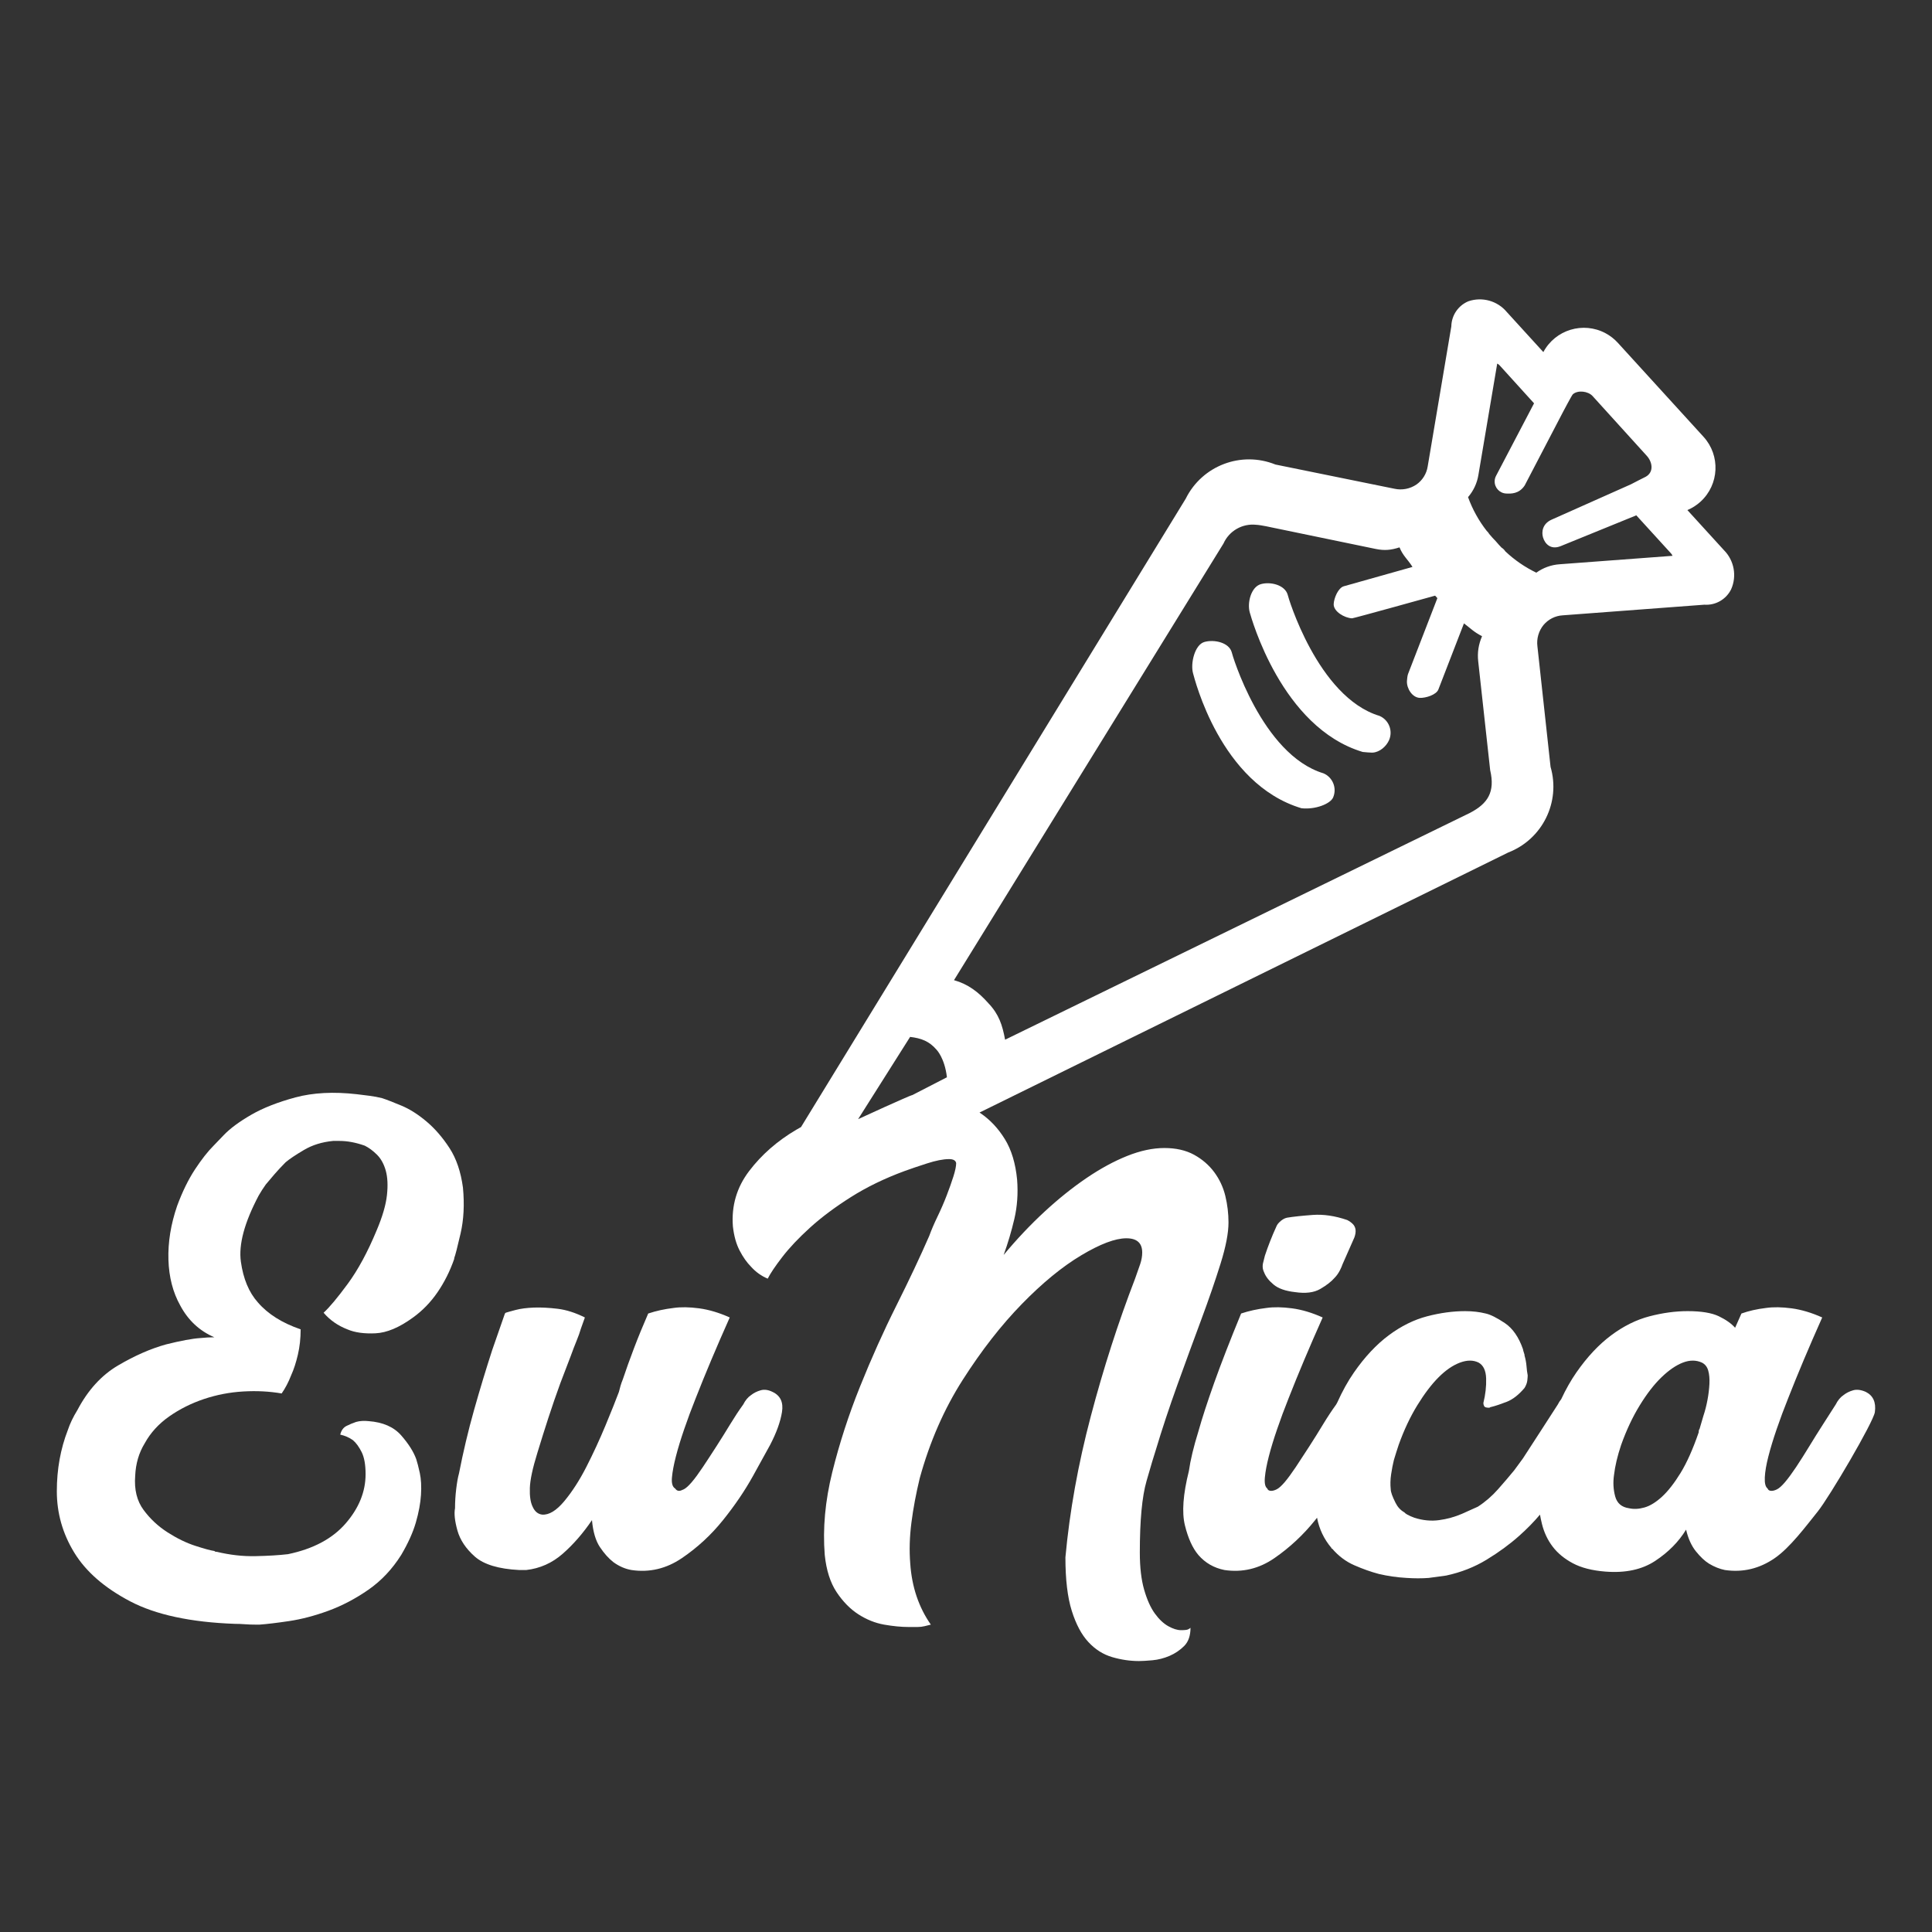 <?xml version="1.0" encoding="utf-8"?>
<!-- Generator: Adobe Illustrator 16.0.0, SVG Export Plug-In . SVG Version: 6.00 Build 0)  -->
<!DOCTYPE svg PUBLIC "-//W3C//DTD SVG 1.1//EN" "http://www.w3.org/Graphics/SVG/1.1/DTD/svg11.dtd">
<svg version="1.1" id="Capa_1" xmlns="http://www.w3.org/2000/svg" xmlns:xlink="http://www.w3.org/1999/xlink" x="0px" y="0px"
	 width="136px" height="136px" viewBox="0 0 136 136" enable-background="new 0 0 136 136" xml:space="preserve">
<rect x="0" y="0" width="136" height="136" fill="#333333" stroke="none"/>
<g>
	<path fill="none" d="M104.832,37.592c0.148,0.178,0.305,0.351,0.469,0.518c0.128,0.151,0.26,0.296,0.396,0.438
		c0.109,0.067,0.198,0.158,0.265,0.262c0.645,0.61,1.381,1.117,2.183,1.503c0.477-0.343,1.044-0.551,1.642-0.592l7.946-0.594
		c-0.026-0.068-0.067-0.131-0.118-0.184l-2.431-2.666l-5.331,2.171c-0.695,0.277-1.105-0.169-1.237-0.62
		c-0.104-0.359-0.059-0.949,0.608-1.248l5.582-2.487c0.047-0.033,1.046-0.534,1.046-0.534c0.598-0.341,0.453-1.049,0.075-1.465
		c-0.064-0.072-3.823-4.216-3.823-4.216c-0.317-0.346-1.045-0.434-1.391-0.117c-0.071,0.065-0.701,1.263-0.701,1.263
		c-0.033,0.063-2.686,5.152-2.686,5.152c-0.401,0.605-0.974,0.58-1.3,0.566c-0.469-0.021-0.833-0.417-0.812-0.886
		c0.005-0.124,0.037-0.245,0.095-0.355l2.679-5.109l-2.397-2.644c-0.053-0.066-0.12-0.119-0.196-0.154l-1.323,7.833
		c-0.095,0.587-0.351,1.128-0.731,1.571c0.312,0.859,0.756,1.662,1.316,2.379C104.726,37.437,104.785,37.51,104.832,37.592z"/>
	<path fill="none" d="M69.585,70.63c0.734,0.771,0.977,1.532,1.167,2.558l32.728-15.969c1.257-0.658,1.776-1.469,1.418-3.006
		c0-0.038-0.84-7.643-0.84-7.643c-0.073-0.635,0.021-1.208,0.268-1.785c-0.578-0.302-0.757-0.51-1.273-0.905l-1.799,4.65
		c-0.146,0.384-0.9,0.614-1.313,0.595c-0.525-0.023-0.924-0.654-0.902-1.178c0.005-0.104,0.035-0.395,0.074-0.492l2.069-5.351
		c-0.08-0.088-0.066-0.073-0.159-0.175c0,0-5.745,1.601-5.846,1.596c-0.526-0.021-1.313-0.479-1.294-1.003
		c0.017-0.413,0.314-1.144,0.714-1.254l4.833-1.361c-0.348-0.557-0.666-0.767-0.913-1.377c-0.599,0.193-1.054,0.241-1.681,0.11
		l-7.271-1.504c0,0-0.794-0.18-1.146-0.196c-0.972-0.103-1.897,0.431-2.294,1.32l-18.97,30.736
		C68.158,69.28,68.881,69.837,69.585,70.63z M88.758,41.12c0.688-0.194,1.693,0.061,1.889,0.75
		c-0.003,0.064,2.102,7.208,6.458,8.524c0.657,0.281,0.961,1.042,0.68,1.699c-0.192,0.448-0.661,0.854-1.147,0.886
		c-0.103,0.008-0.608-0.028-0.711-0.045c-5.726-1.715-7.848-9.476-7.949-9.817C87.783,42.427,88.069,41.313,88.758,41.12z
		 M84.783,45.189c0.688-0.193,1.728,0.034,1.922,0.723c-0.004,0.065,2.103,7.209,6.459,8.524c0.656,0.282,0.961,1.043,0.679,1.699
		c-0.191,0.447-1.244,0.868-2.228,0.759c-5.724-1.714-7.53-9.154-7.631-9.495C83.79,46.711,84.095,45.383,84.783,45.189z"/>
	<path fill="none" d="M64.217,77.088c1.317-0.678,2.439-1.255,2.439-1.255c-0.156-1.359-0.729-1.938-0.729-1.938
		c-0.518-0.604-1.08-0.81-1.863-0.903l-2.91,4.531C62.254,77.267,63.275,77.121,64.217,77.088z"/>
	<path fill="none" d="M119.803,95.916c-0.409-0.186-0.855-0.186-1.338,0c-0.483,0.187-0.985,0.53-1.504,1.031
		c-0.521,0.502-1.031,1.162-1.533,1.979s-0.938,1.746-1.31,2.786c-0.261,0.78-0.428,1.485-0.501,2.118
		c-0.076,0.52-0.048,1.021,0.082,1.504c0.131,0.482,0.455,0.762,0.977,0.835c0.333,0.076,0.696,0.057,1.086-0.055
		c0.391-0.111,0.799-0.362,1.227-0.752c0.426-0.391,0.863-0.948,1.31-1.673c0.445-0.724,0.872-1.681,1.282-2.87v-0.055
		c0-0.075,0.018-0.131,0.055-0.168l0.278-0.947c0.112-0.334,0.205-0.696,0.279-1.087c0.074-0.39,0.12-0.771,0.14-1.142
		c0.018-0.371-0.01-0.688-0.084-0.948C120.174,96.215,120.025,96.028,119.803,95.916z"/>
	<path fill="#FFFFFF" d="M91.615,56.895c0.983,0.108,2.036-0.312,2.228-0.759c0.282-0.656-0.022-1.417-0.679-1.699
		c-4.356-1.315-6.463-8.459-6.459-8.524c-0.194-0.688-1.233-0.916-1.922-0.723c-0.688,0.194-0.993,1.522-0.799,2.211
		C84.085,47.741,85.892,55.18,91.615,56.895z"/>
	<path fill="#FFFFFF" d="M95.926,52.933c0.103,0.017,0.608,0.053,0.711,0.045c0.486-0.032,0.955-0.438,1.147-0.886
		c0.281-0.657-0.022-1.418-0.68-1.699c-4.356-1.315-6.461-8.459-6.458-8.524c-0.195-0.688-1.2-0.943-1.889-0.75
		c-0.688,0.193-0.975,1.307-0.781,1.996C88.078,43.457,90.2,51.217,95.926,52.933z"/>
	<path fill="#FFFFFF" d="M32.589,83.601c-0.149-1.114-0.465-2.043-0.948-2.786c-0.483-0.743-1.022-1.366-1.616-1.867
		c-0.595-0.502-1.18-0.873-1.756-1.114c-0.577-0.241-1.031-0.419-1.365-0.529c-0.297-0.075-0.595-0.13-0.892-0.168
		c-0.298-0.037-0.595-0.074-0.892-0.111c-1.635-0.186-3.075-0.111-4.319,0.223c-1.245,0.335-2.285,0.744-3.121,1.227
		c-0.835,0.483-1.477,0.957-1.922,1.421c-0.445,0.466-0.688,0.716-0.724,0.753c-0.409,0.409-0.846,0.966-1.31,1.671
		c-0.464,0.707-0.883,1.561-1.254,2.563c-0.446,1.302-0.65,2.563-0.613,3.791c0.037,1.226,0.315,2.303,0.836,3.231
		c0.557,1.04,1.355,1.783,2.396,2.229c-0.298,0-0.632,0.02-1.003,0.057c-0.557,0.036-1.356,0.186-2.396,0.445
		c-1.078,0.298-2.201,0.79-3.372,1.478s-2.127,1.736-2.87,3.147c-0.298,0.484-0.521,0.948-0.669,1.394
		C4.259,101.991,4,103.432,4,104.973s0.408,2.981,1.226,4.318c0.817,1.338,2.126,2.48,3.929,3.428
		c1.801,0.947,4.263,1.477,7.384,1.589c0.223,0,0.455,0.008,0.697,0.027c0.241,0.019,0.51,0.028,0.808,0.028h0.223
		c0.52-0.038,1.216-0.121,2.09-0.251c0.873-0.131,1.792-0.372,2.758-0.725c0.965-0.354,1.903-0.846,2.814-1.477
		c0.91-0.632,1.681-1.449,2.313-2.452c0.482-0.816,0.826-1.579,1.031-2.284c0.204-0.706,0.325-1.357,0.362-1.951
		c0.037-0.595,0.008-1.105-0.083-1.533c-0.094-0.427-0.177-0.752-0.251-0.975c-0.187-0.521-0.539-1.078-1.059-1.673
		c-0.521-0.594-1.282-0.927-2.285-1.003c-0.334-0.036-0.632-0.018-0.892,0.056c-0.223,0.076-0.446,0.167-0.669,0.279
		c-0.223,0.111-0.372,0.315-0.445,0.613c0.334,0.074,0.631,0.204,0.892,0.39c0.223,0.187,0.426,0.465,0.613,0.836
		c0.186,0.372,0.279,0.892,0.279,1.561c0,1.226-0.465,2.378-1.394,3.455c-0.929,1.078-2.285,1.803-4.068,2.174
		c-0.632,0.074-1.393,0.121-2.285,0.139c-0.892,0.02-1.802-0.083-2.731-0.306h-0.055c-0.038,0-0.075-0.019-0.112-0.056
		c-0.26-0.037-0.707-0.158-1.337-0.363c-0.632-0.203-1.282-0.519-1.951-0.947c-0.669-0.427-1.236-0.956-1.7-1.588
		c-0.465-0.631-0.66-1.43-0.585-2.396c0.037-0.854,0.26-1.616,0.669-2.285c0.408-0.743,0.984-1.374,1.727-1.895
		c0.743-0.52,1.561-0.928,2.452-1.227c0.892-0.297,1.812-0.474,2.759-0.529c0.947-0.055,1.847-0.009,2.703,0.14
		c0.259-0.371,0.482-0.799,0.669-1.281c0.186-0.408,0.343-0.893,0.473-1.449c0.13-0.557,0.195-1.151,0.195-1.784
		c-1.301-0.445-2.304-1.076-3.009-1.894c-0.632-0.706-1.031-1.662-1.199-2.87c-0.167-1.208,0.251-2.759,1.254-4.654
		c0.148-0.259,0.316-0.52,0.501-0.78c0.186-0.223,0.39-0.464,0.614-0.724c0.223-0.26,0.482-0.538,0.78-0.837
		c0.259-0.223,0.688-0.51,1.282-0.862c0.594-0.354,1.282-0.567,2.062-0.642h0.446c0.558,0,1.151,0.111,1.783,0.334
		c0.297,0.148,0.585,0.362,0.864,0.641c0.278,0.279,0.482,0.65,0.613,1.115c0.129,0.465,0.158,1.04,0.083,1.728
		c-0.075,0.688-0.316,1.515-0.725,2.48c-0.632,1.522-1.31,2.776-2.034,3.761c-0.725,0.984-1.292,1.663-1.7,2.034
		c0.445,0.521,1.003,0.911,1.672,1.17c0.52,0.224,1.179,0.317,1.979,0.279c0.798-0.037,1.68-0.408,2.647-1.114
		c0.668-0.482,1.244-1.078,1.727-1.783c0.482-0.706,0.873-1.486,1.17-2.341v-0.056c0.074-0.186,0.224-0.761,0.446-1.728
		C32.645,85.867,32.7,84.79,32.589,83.601z"/>
	<path fill="#FFFFFF" d="M54.378,97.979c-0.298-0.147-0.576-0.186-0.835-0.111c-0.261,0.074-0.483,0.187-0.669,0.334
		c-0.223,0.149-0.409,0.372-0.558,0.669c-0.298,0.409-0.604,0.874-0.919,1.393c-0.316,0.521-0.641,1.042-0.975,1.561
		c-0.334,0.521-0.651,1.003-0.948,1.45c-0.298,0.445-0.557,0.799-0.78,1.059s-0.409,0.427-0.557,0.502
		c-0.149,0.074-0.261,0.11-0.334,0.11c-0.111,0-0.205-0.056-0.279-0.167c-0.186-0.111-0.26-0.371-0.223-0.78
		c0.037-0.408,0.129-0.9,0.278-1.477c0.148-0.576,0.343-1.216,0.586-1.923c0.241-0.705,0.51-1.43,0.808-2.173
		c0.668-1.709,1.467-3.604,2.396-5.685c-0.744-0.335-1.459-0.548-2.146-0.642c-0.688-0.092-1.291-0.102-1.811-0.027
		c-0.632,0.075-1.226,0.205-1.783,0.391c-0.372,0.854-0.707,1.671-1.003,2.451c-0.297,0.78-0.557,1.505-0.78,2.174
		c-0.075,0.187-0.131,0.344-0.167,0.474c-0.037,0.131-0.075,0.271-0.111,0.418c-0.223,0.595-0.539,1.385-0.947,2.368
		c-0.41,0.985-0.855,1.951-1.338,2.898s-1.003,1.755-1.56,2.424c-0.558,0.669-1.078,0.985-1.561,0.948
		c-0.298-0.037-0.521-0.223-0.669-0.558c-0.148-0.298-0.214-0.733-0.195-1.311c0.018-0.574,0.195-1.401,0.53-2.479
		c0.259-0.854,0.52-1.681,0.78-2.48c0.259-0.798,0.538-1.605,0.836-2.423l0.725-1.896c0.148-0.408,0.287-0.771,0.417-1.087
		c0.13-0.315,0.232-0.604,0.307-0.863c0.112-0.297,0.204-0.558,0.279-0.78c-0.669-0.334-1.31-0.539-1.922-0.613
		c-0.613-0.073-1.17-0.102-1.672-0.084c-0.501,0.02-0.93,0.075-1.282,0.168c-0.354,0.093-0.585,0.158-0.697,0.195l-0.056,0.056
		l-0.892,2.563c-0.446,1.375-0.874,2.786-1.282,4.234c-0.409,1.45-0.761,2.936-1.059,4.459c-0.074,0.26-0.139,0.623-0.195,1.087
		c-0.056,0.465-0.084,0.919-0.084,1.364c-0.074,0.372-0.018,0.893,0.167,1.561c0.187,0.67,0.595,1.282,1.226,1.84
		c0.631,0.557,1.672,0.873,3.121,0.947h0.501c0.966-0.111,1.82-0.492,2.563-1.143c0.743-0.649,1.43-1.439,2.062-2.368
		c0.074,0.817,0.26,1.449,0.558,1.895c0.297,0.446,0.613,0.799,0.947,1.06c0.408,0.297,0.836,0.482,1.281,0.557
		c1.263,0.186,2.443-0.092,3.54-0.836c1.095-0.742,2.062-1.634,2.897-2.675c0.836-1.04,1.542-2.08,2.118-3.121
		c0.576-1.039,0.975-1.764,1.198-2.173c0.446-0.855,0.725-1.625,0.836-2.313C55.158,98.713,54.936,98.239,54.378,97.979z"/>
	<path fill="#FFFFFF" d="M83.134,114.753c-0.26,0-0.558-0.093-0.892-0.278c-0.334-0.187-0.65-0.483-0.947-0.892
		c-0.298-0.409-0.549-0.967-0.753-1.673c-0.204-0.705-0.306-1.578-0.306-2.619c0-2.265,0.157-3.946,0.474-5.043
		c0.315-1.096,0.529-1.812,0.641-2.146c0.446-1.485,0.956-3.028,1.532-4.626c0.576-1.597,1.134-3.121,1.673-4.569
		c0.538-1.448,0.993-2.767,1.364-3.957c0.371-1.188,0.558-2.153,0.558-2.897c0-0.631-0.075-1.254-0.223-1.867
		c-0.149-0.613-0.409-1.17-0.78-1.672c-0.372-0.502-0.846-0.91-1.421-1.227c-0.577-0.315-1.273-0.474-2.09-0.474
		c-0.817,0-1.691,0.187-2.619,0.558c-0.93,0.372-1.886,0.892-2.87,1.561s-1.97,1.459-2.954,2.369
		c-0.985,0.91-1.941,1.922-2.87,3.037c0.297-0.817,0.548-1.662,0.753-2.536c0.203-0.872,0.27-1.793,0.194-2.759
		c-0.11-1.15-0.399-2.104-0.864-2.857c-0.464-0.752-1.031-1.356-1.699-1.814c-0.027-0.02-0.056-0.036-0.084-0.056l37.22-18.306
		c2.405-0.932,3.699-3.55,2.978-6.026l-0.926-8.494c-0.066-0.539,0.092-1.082,0.437-1.502c0.336-0.396,0.818-0.64,1.337-0.672
		l9.976-0.749c0.788,0.056,1.533-0.37,1.885-1.079c0.42-0.938,0.217-2.038-0.509-2.765l-2.568-2.816
		c0.34-0.143,0.652-0.343,0.925-0.592c1.319-1.204,1.413-3.25,0.209-4.569l-6.031-6.615c-0.248-0.272-0.54-0.5-0.865-0.674
		c-1.576-0.842-3.536-0.248-4.378,1.328l-2.568-2.816c-0.657-0.791-1.733-1.093-2.706-0.762c-0.718,0.297-1.19,0.992-1.204,1.769
		l-1.664,9.864c-0.081,0.513-0.367,0.972-0.794,1.27c-0.452,0.305-1.012,0.412-1.545,0.295L89.783,32.7
		c-2.411-0.974-5.165,0.076-6.317,2.407l-27.079,44.23c-0.114,0.063-0.226,0.127-0.338,0.192c-1.337,0.789-2.443,1.758-3.315,2.906
		s-1.254,2.446-1.143,3.896c0.075,0.669,0.233,1.235,0.474,1.699c0.242,0.466,0.511,0.846,0.808,1.144
		c0.334,0.371,0.725,0.649,1.17,0.835c0.186-0.371,0.529-0.882,1.031-1.532c0.501-0.65,1.151-1.338,1.951-2.063
		c0.798-0.724,1.755-1.439,2.87-2.145c1.115-0.706,2.377-1.319,3.79-1.839c0.408-0.148,0.928-0.326,1.561-0.53
		c0.631-0.204,1.151-0.307,1.561-0.307c0.297,0,0.464,0.094,0.501,0.279c0,0.223-0.066,0.538-0.195,0.946
		c-0.13,0.41-0.288,0.856-0.474,1.338c-0.186,0.484-0.399,0.976-0.641,1.477c-0.242,0.502-0.438,0.957-0.585,1.366
		c-0.632,1.448-1.402,3.084-2.313,4.904s-1.765,3.725-2.563,5.712c-0.799,1.987-1.449,3.994-1.951,6.019
		c-0.501,2.025-0.678,3.966-0.529,5.824c0.111,1.076,0.39,1.95,0.835,2.619c0.446,0.668,0.956,1.188,1.533,1.56
		c0.576,0.371,1.179,0.613,1.812,0.726c0.631,0.11,1.207,0.167,1.728,0.167c0.223,0,0.427,0,0.613,0c0.186,0,0.353-0.02,0.501-0.057
		c0.148-0.037,0.297-0.074,0.446-0.11c-0.855-1.227-1.337-2.657-1.449-4.292c-0.075-0.928-0.047-1.895,0.083-2.897
		c0.129-1.004,0.325-2.043,0.585-3.121c0.705-2.563,1.718-4.876,3.037-6.938c1.318-2.063,2.702-3.837,4.152-5.323
		c1.448-1.485,2.842-2.628,4.18-3.427c1.337-0.799,2.396-1.198,3.176-1.198c0.743,0,1.115,0.334,1.115,1.003
		c0,0.261-0.048,0.529-0.14,0.808c-0.094,0.279-0.214,0.623-0.362,1.031c-1.189,3.085-2.229,6.316-3.12,9.697
		c-0.893,3.381-1.487,6.688-1.784,9.92c0,1.561,0.148,2.814,0.446,3.761c0.297,0.948,0.687,1.682,1.171,2.202
		c0.481,0.521,1.039,0.873,1.671,1.06c0.632,0.185,1.264,0.278,1.896,0.278c0.223,0,0.538-0.02,0.947-0.056
		c0.408-0.038,0.808-0.141,1.197-0.307c0.391-0.167,0.733-0.4,1.031-0.696c0.298-0.299,0.446-0.725,0.446-1.282
		c-0.037,0.036-0.093,0.074-0.168,0.111C83.561,114.734,83.394,114.753,83.134,114.753z M104.071,33.426l1.323-7.833
		c0.076,0.035,0.144,0.088,0.196,0.154l2.397,2.644L105.31,33.5c-0.058,0.11-0.09,0.231-0.095,0.355
		c-0.021,0.469,0.343,0.865,0.812,0.886c0.326,0.014,0.898,0.04,1.3-0.566c0,0,2.652-5.09,2.686-5.152c0,0,0.63-1.197,0.701-1.263
		c0.346-0.317,1.073-0.229,1.391,0.117c0,0,3.759,4.144,3.823,4.216c0.378,0.417,0.522,1.125-0.075,1.465
		c0,0-0.999,0.501-1.046,0.534l-5.582,2.487c-0.667,0.299-0.713,0.889-0.608,1.248c0.132,0.451,0.542,0.897,1.237,0.62l5.331-2.171
		l2.431,2.666c0.051,0.053,0.092,0.116,0.118,0.184l-7.946,0.594c-0.598,0.041-1.165,0.249-1.642,0.592
		c-0.802-0.386-1.538-0.893-2.183-1.503c-0.066-0.104-0.155-0.194-0.265-0.262c-0.137-0.141-0.269-0.287-0.396-0.438
		c-0.164-0.167-0.32-0.34-0.469-0.518c-0.047-0.083-0.106-0.156-0.176-0.217c-0.561-0.717-1.005-1.52-1.316-2.379
		C103.721,34.554,103.977,34.013,104.071,33.426z M86.125,38.261c0.396-0.889,1.322-1.422,2.294-1.32
		c0.352,0.016,1.146,0.196,1.146,0.196l7.271,1.504c0.627,0.13,1.082,0.083,1.681-0.11c0.247,0.61,0.565,0.82,0.913,1.377
		l-4.833,1.361c-0.399,0.11-0.697,0.841-0.714,1.254c-0.02,0.524,0.768,0.982,1.294,1.003c0.101,0.004,5.846-1.596,5.846-1.596
		c0.093,0.102,0.079,0.087,0.159,0.175l-2.069,5.351c-0.039,0.097-0.069,0.388-0.074,0.492c-0.021,0.523,0.377,1.154,0.902,1.178
		c0.412,0.019,1.167-0.211,1.313-0.595l1.799-4.65c0.517,0.395,0.695,0.603,1.273,0.905c-0.247,0.577-0.341,1.15-0.268,1.785
		c0,0,0.84,7.604,0.84,7.643c0.358,1.537-0.161,2.348-1.418,3.006L70.752,73.188c-0.19-1.025-0.433-1.786-1.167-2.558
		c-0.704-0.793-1.427-1.35-2.43-1.633L86.125,38.261z M65.928,73.895c0,0,0.573,0.579,0.729,1.938c0,0-1.122,0.577-2.439,1.255
		c-0.16,0.009-3.813,1.693-3.813,1.693l3.661-5.79C64.848,73.085,65.411,73.291,65.928,73.895z"/>
	<path fill="#FFFFFF" d="M92.412,85.523c-0.762,0.056-1.364,0.121-1.811,0.194c-0.187,0.037-0.372,0.149-0.558,0.335
		c-0.075,0.074-0.131,0.148-0.167,0.223c-0.187,0.409-0.344,0.78-0.474,1.115c-0.131,0.333-0.251,0.668-0.362,1.003l-0.111,0.445
		c-0.075,0.26-0.056,0.502,0.056,0.725c0.111,0.298,0.334,0.585,0.669,0.864c0.334,0.278,0.836,0.455,1.504,0.529
		c0.743,0.111,1.338,0.037,1.783-0.223c0.446-0.261,0.78-0.521,1.003-0.78c0.148-0.148,0.279-0.335,0.391-0.558
		c0.074-0.148,0.13-0.278,0.167-0.391l0.837-1.895c0.147-0.408,0.11-0.725-0.112-0.947c-0.11-0.111-0.241-0.203-0.39-0.279
		C93.981,85.589,93.174,85.468,92.412,85.523z"/>
	<path fill="#FFFFFF" d="M131.338,97.979c-0.334-0.147-0.632-0.186-0.892-0.111s-0.483,0.187-0.669,0.334
		c-0.223,0.149-0.408,0.372-0.557,0.669c-0.261,0.409-0.558,0.874-0.892,1.393c-0.335,0.521-0.661,1.042-0.976,1.561
		c-0.316,0.521-0.623,1.003-0.919,1.45c-0.299,0.445-0.558,0.799-0.78,1.059s-0.409,0.427-0.558,0.502
		c-0.149,0.074-0.279,0.11-0.39,0.11c-0.149,0-0.242-0.056-0.279-0.167c-0.148-0.111-0.214-0.371-0.195-0.78
		c0.019-0.408,0.103-0.9,0.252-1.477c0.146-0.576,0.342-1.216,0.584-1.923c0.241-0.705,0.511-1.43,0.809-2.173
		c0.669-1.709,1.467-3.604,2.396-5.685c-0.744-0.335-1.459-0.548-2.146-0.642c-0.688-0.092-1.291-0.102-1.812-0.027
		c-0.632,0.075-1.207,0.205-1.728,0.391l-0.445,1.003c-0.262-0.298-0.642-0.566-1.144-0.809c-0.501-0.241-1.234-0.362-2.2-0.362
		c-0.856,0-1.747,0.121-2.676,0.362c-0.93,0.242-1.831,0.688-2.702,1.338c-0.873,0.65-1.692,1.524-2.453,2.619
		c-0.382,0.55-0.738,1.177-1.068,1.882c-0.089,0.107-0.17,0.232-0.24,0.375c-0.335,0.521-0.725,1.124-1.17,1.812
		c-0.447,0.688-0.874,1.347-1.282,1.978l-0.613,0.836c-0.335,0.41-0.716,0.855-1.142,1.338c-0.428,0.483-0.901,0.892-1.422,1.227
		l-1.115,0.501c-0.52,0.223-1.059,0.372-1.615,0.445c-0.557,0.076-1.134,0.021-1.728-0.166l-0.279-0.112
		c-0.074-0.036-0.148-0.073-0.223-0.11s-0.148-0.093-0.223-0.168c-0.261-0.147-0.465-0.37-0.612-0.669
		c-0.224-0.445-0.335-0.761-0.335-0.947c-0.037-0.334-0.027-0.687,0.028-1.059c0.056-0.371,0.12-0.706,0.194-1.003
		c0.112-0.371,0.223-0.725,0.335-1.059c0.371-1.04,0.809-1.97,1.31-2.787c0.502-0.816,1.003-1.478,1.505-1.979
		c0.501-0.502,1.003-0.845,1.504-1.031c0.502-0.186,0.938-0.186,1.31,0c0.335,0.187,0.511,0.558,0.53,1.115
		c0.018,0.558-0.048,1.134-0.195,1.728c0,0.075,0.018,0.148,0.056,0.223c0.036,0.075,0.147,0.111,0.334,0.111
		c0.037,0,0.064-0.009,0.084-0.027c0.018-0.019,0.046-0.028,0.083-0.028c0.298-0.074,0.659-0.195,1.087-0.361
		c0.428-0.168,0.845-0.493,1.254-0.977c0.112-0.186,0.177-0.361,0.196-0.529c0.018-0.167,0.026-0.287,0.026-0.361
		c-0.037-0.186-0.065-0.399-0.083-0.642c-0.02-0.241-0.064-0.491-0.14-0.753v-0.055c-0.074-0.224-0.11-0.354-0.11-0.391
		c-0.299-0.854-0.725-1.467-1.282-1.839c-0.558-0.371-1.003-0.594-1.338-0.669c-0.445-0.111-0.929-0.167-1.448-0.167
		c-0.855,0-1.747,0.12-2.676,0.362s-1.83,0.688-2.703,1.338s-1.69,1.523-2.451,2.619c-0.426,0.611-0.817,1.321-1.179,2.124
		c-0.025,0.043-0.051,0.085-0.075,0.133c-0.298,0.409-0.604,0.873-0.92,1.393c-0.315,0.521-0.641,1.041-0.975,1.561
		c-0.334,0.521-0.651,1.003-0.947,1.449c-0.299,0.446-0.558,0.799-0.78,1.06c-0.223,0.26-0.409,0.427-0.558,0.501
		c-0.149,0.075-0.278,0.111-0.39,0.111c-0.149,0-0.242-0.057-0.278-0.167c-0.149-0.112-0.205-0.371-0.168-0.78
		c0.037-0.408,0.129-0.9,0.278-1.477c0.148-0.576,0.343-1.217,0.586-1.923c0.241-0.705,0.51-1.431,0.808-2.174
		c0.669-1.708,1.468-3.604,2.397-5.684c-0.744-0.335-1.459-0.549-2.146-0.642s-1.291-0.102-1.812-0.028
		c-0.632,0.076-1.226,0.205-1.783,0.391c-0.78,1.895-1.412,3.521-1.895,4.877c-0.482,1.355-0.854,2.499-1.114,3.426
		c-0.335,1.079-0.558,2.008-0.669,2.788c-0.409,1.635-0.502,2.907-0.279,3.817s0.539,1.606,0.948,2.09
		c0.482,0.558,1.096,0.91,1.838,1.059c1.264,0.186,2.434-0.092,3.512-0.836c1.077-0.743,2.034-1.635,2.87-2.676
		c0.046-0.057,0.089-0.113,0.134-0.17c0.15,0.793,0.485,1.501,1.008,2.121c0,0.037,0.02,0.055,0.056,0.055
		c0.446,0.521,0.966,0.912,1.561,1.171c0.594,0.26,1.17,0.465,1.728,0.612c0.631,0.148,1.281,0.242,1.951,0.279
		c0.557,0.037,1.076,0.037,1.56,0l1.227-0.167c1.039-0.223,1.986-0.594,2.842-1.115c0.854-0.519,1.616-1.076,2.285-1.671
		c0.557-0.494,1.047-0.996,1.475-1.503c0.04,0.222,0.086,0.444,0.141,0.666c0.149,0.595,0.399,1.125,0.753,1.589
		c0.354,0.465,0.826,0.854,1.421,1.17c0.594,0.317,1.355,0.511,2.285,0.585c1.411,0.112,2.582-0.139,3.51-0.752
		c0.929-0.613,1.653-1.346,2.174-2.201c0.148,0.633,0.381,1.143,0.696,1.533c0.315,0.39,0.622,0.678,0.921,0.863
		c0.371,0.223,0.743,0.371,1.113,0.446c1.264,0.186,2.434-0.092,3.512-0.836c1.077-0.743,2.188-2.238,3.023-3.278
		c0.835-1.039,3.933-6.316,4.025-7.004C132.071,98.713,131.858,98.239,131.338,97.979z M120.332,97.422
		c-0.02,0.371-0.065,0.752-0.14,1.142c-0.074,0.391-0.167,0.753-0.279,1.087l-0.278,0.947c-0.037,0.037-0.055,0.093-0.055,0.168
		v0.055c-0.41,1.189-0.837,2.146-1.282,2.87c-0.446,0.725-0.884,1.282-1.31,1.673c-0.428,0.39-0.836,0.641-1.227,0.752
		c-0.39,0.111-0.753,0.131-1.086,0.055c-0.521-0.073-0.846-0.353-0.977-0.835c-0.13-0.482-0.158-0.984-0.082-1.504
		c0.073-0.633,0.24-1.338,0.501-2.118c0.371-1.04,0.808-1.969,1.31-2.786s1.012-1.478,1.533-1.979
		c0.519-0.501,1.021-0.845,1.504-1.031c0.482-0.186,0.929-0.186,1.338,0c0.223,0.112,0.371,0.299,0.445,0.558
		C120.322,96.734,120.35,97.051,120.332,97.422z"/>
</g>
</svg>

